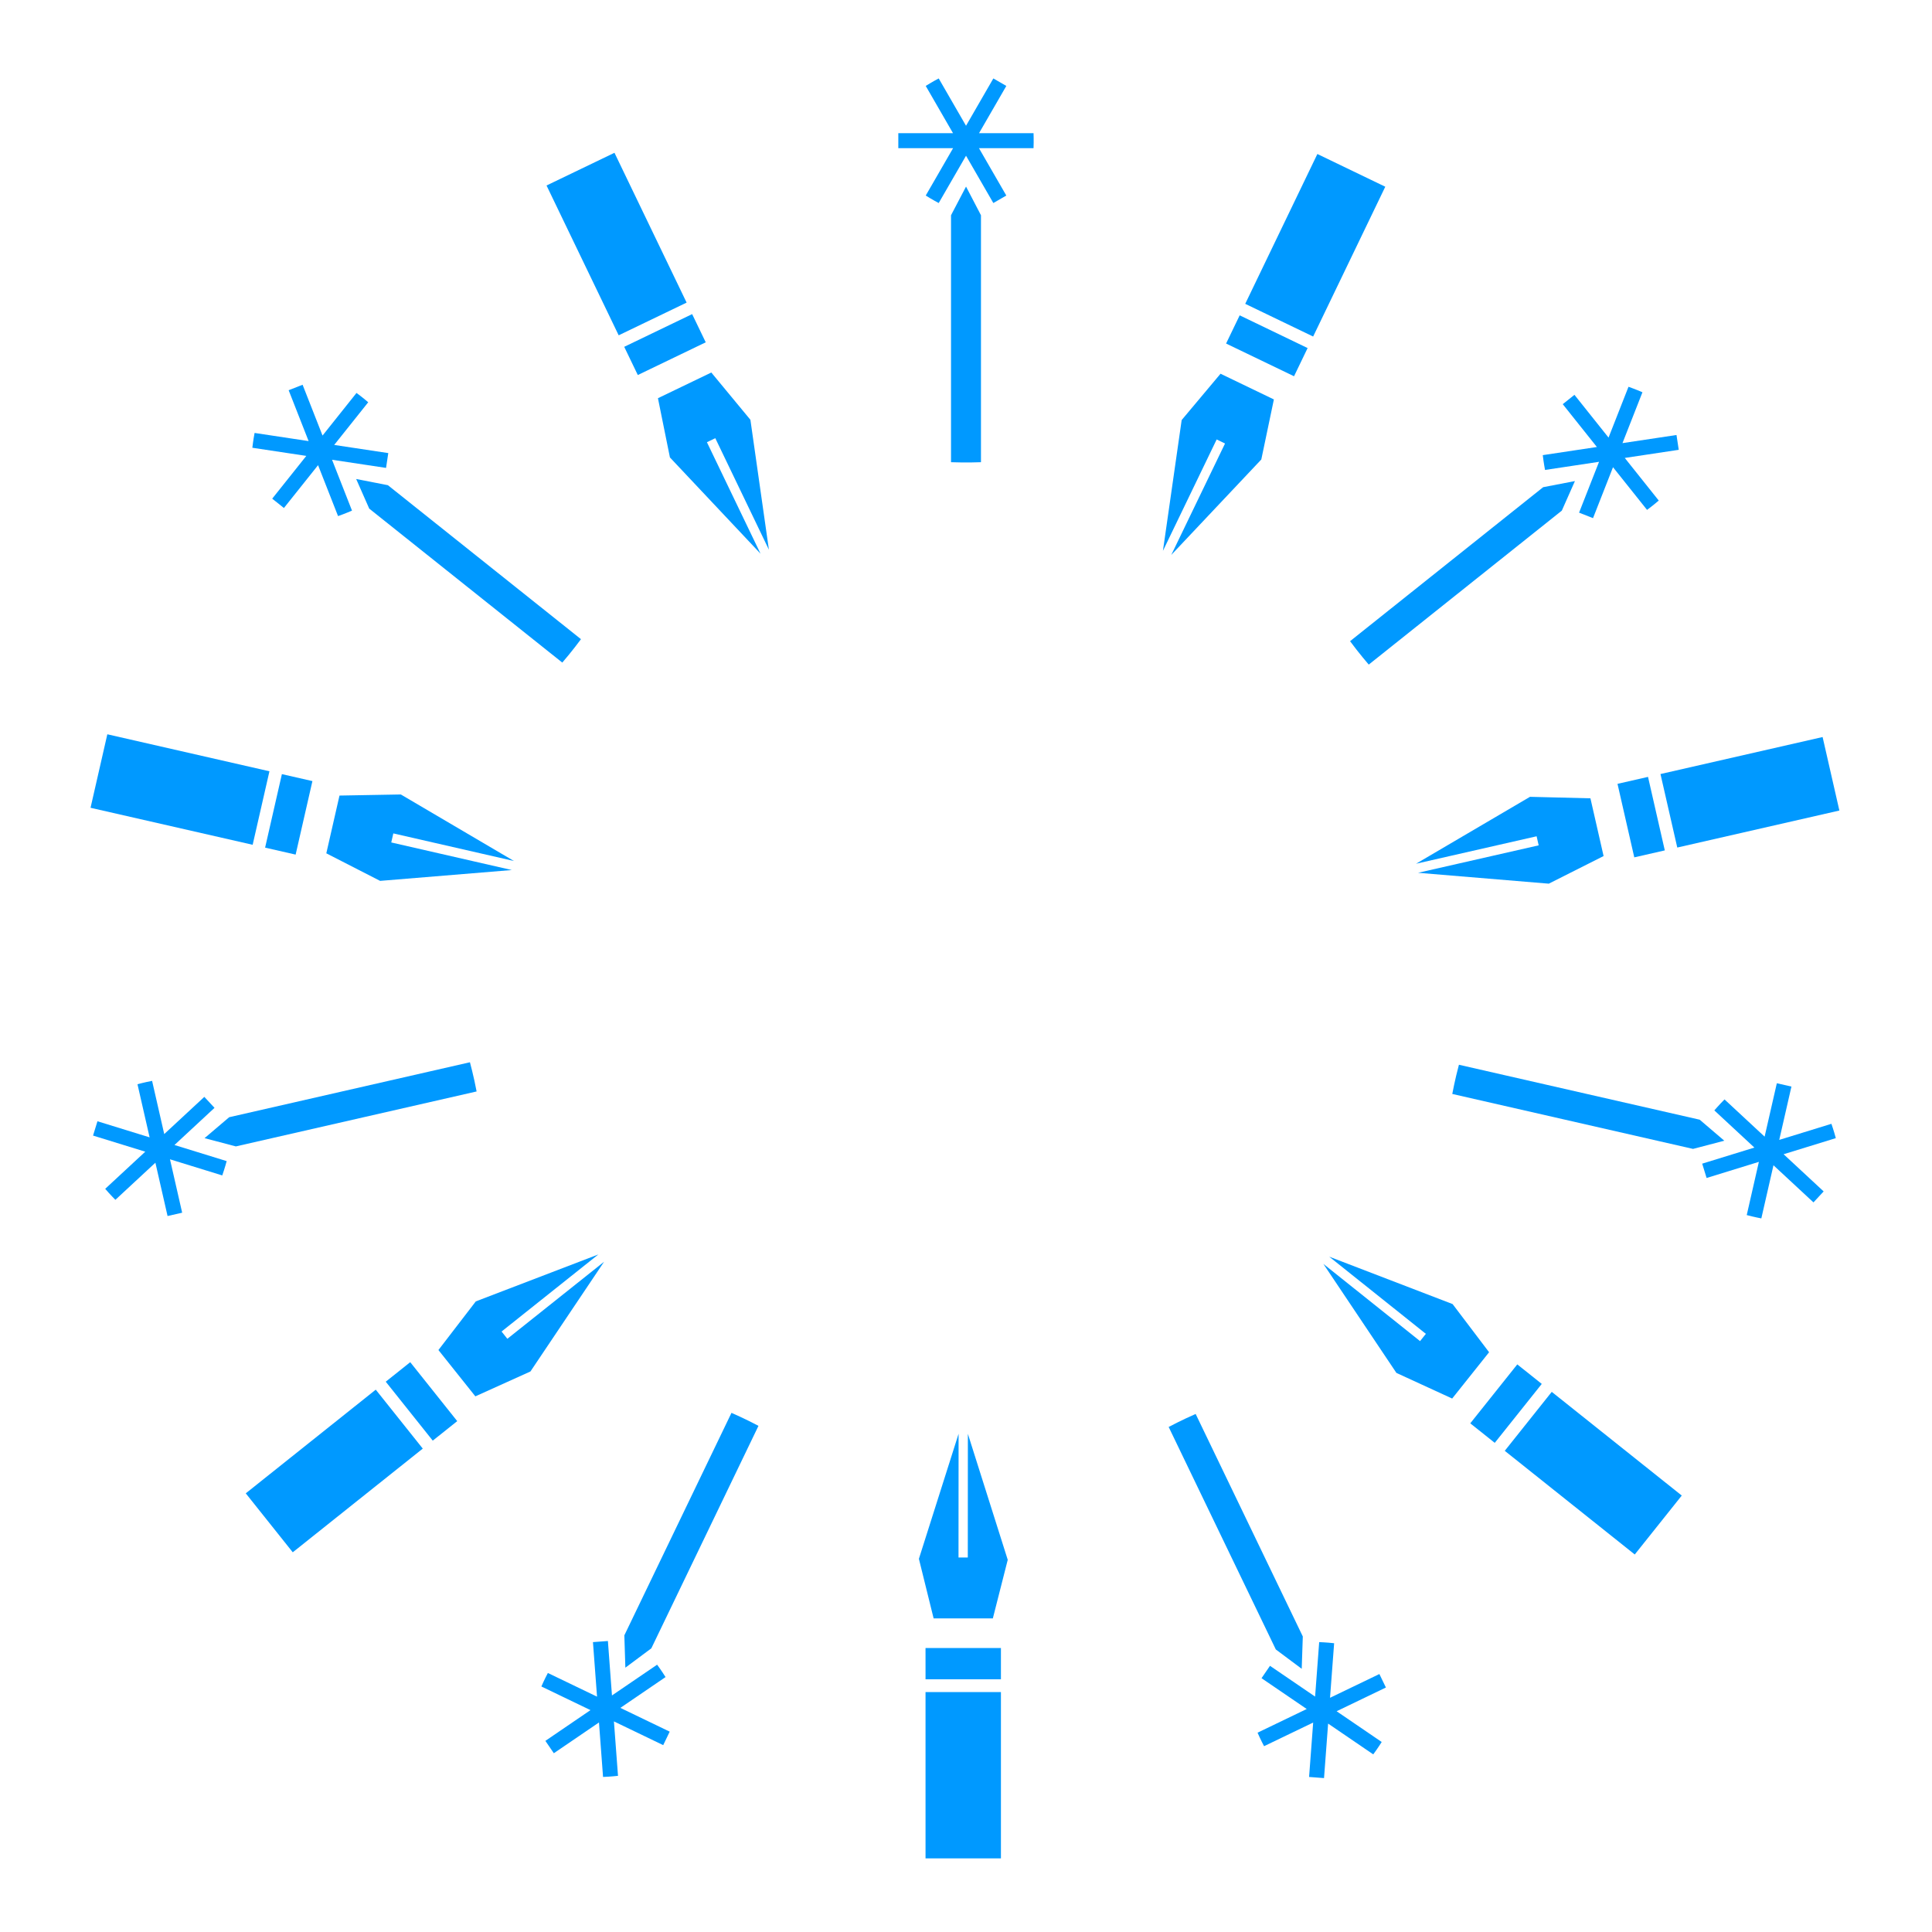 <?xml version="1.0" encoding="utf-8"?>
<!-- Generator: Adobe Illustrator 15.0.0, SVG Export Plug-In . SVG Version: 6.00 Build 0)  -->
<!DOCTYPE svg PUBLIC "-//W3C//DTD SVG 1.1//EN" "http://www.w3.org/Graphics/SVG/1.1/DTD/svg11.dtd">
<svg version="1.1" xmlns="http://www.w3.org/2000/svg" xmlns:xlink="http://www.w3.org/1999/xlink" x="0px" y="0px" width="250px"
	 height="250px" viewBox="181 25 250 250" enable-background="new 181 25 250 250" xml:space="preserve">
<g id="Layer_4">
	<g>
		<g>
			<g>
				<path fill="#0099FF" d="M251.721,49.003l9.336,19.386l8.791-4.233c-2.149-4.463-5.512-11.445-9.336-19.386L251.721,49.003z"/>
			</g>
			<g>
				<path fill="#0099FF" d="M261.774,69.878l1.758,3.65l8.79-4.233c0,0-0.642-1.333-1.758-3.65L261.774,69.878z"/>
			</g>
		</g>
		<g>
			<polygon fill="#0099FF" points="279.41,96.644 272.475,82.222 273.559,81.701 280.496,96.131 278.102,79.32 273.043,73.203 
				266.137,76.528 267.688,84.193 			"/>
		</g>
	</g>
	<g>
		<g>
			<g>
				<path fill="#0099FF" d="M192.716,129.527l20.978,4.788l2.171-9.511c-4.828-1.102-12.384-2.827-20.977-4.788L192.716,129.527z"/>
			</g>
			<g>
				<path fill="#0099FF" d="M215.305,134.684l3.95,0.901l2.172-9.512c0,0-1.442-0.329-3.95-0.901L215.305,134.684z"/>
			</g>
		</g>
		<g>
			<polygon fill="#0099FF" points="247.228,137.583 231.629,134.013 231.896,132.842 247.504,136.413 232.867,127.804 
				224.93,127.946 223.225,135.419 230.186,138.985 			"/>
		</g>
	</g>
	<g>
		<g>
			<g>
				<path fill="#0099FF" d="M218.883,225.866l16.824-13.417l-6.084-7.627c-3.871,3.088-9.931,7.92-16.821,13.416L218.883,225.866z"
					/>
			</g>
			<g>
				<path fill="#0099FF" d="M236.999,211.419l3.167-2.525l-6.082-7.629c0,0-1.156,0.922-3.168,2.526L236.999,211.419z"/>
			</g>
		</g>
		<g>
			<polygon fill="#0099FF" points="259.169,188.27 246.652,198.239 245.903,197.3 258.427,187.324 242.57,193.399 237.732,199.694 
				242.511,205.687 249.639,202.467 			"/>
		</g>
	</g>
	<g>
		<g>
			<g>
				<path fill="#0099FF" d="M310.52,265.473v-21.518l-9.757,0.001c0.001,4.952,0,12.702,0.001,21.516L310.52,265.473z"/>
			</g>
			<g>
				<path fill="#0099FF" d="M310.52,242.303v-4.052l-9.758,0c0,0,0.001,1.479,0.002,4.052L310.52,242.303z"/>
			</g>
		</g>
		<g>
			<polygon fill="#0099FF" points="306.242,210.536 306.233,226.537 305.031,226.538 305.041,210.527 299.905,226.711 
				301.81,234.418 309.474,234.419 311.401,226.839 			"/>
		</g>
	</g>
	<g>
		<g>
			<g>
				<path fill="#0099FF" d="M398.619,218.524l-16.823-13.417l-6.081,7.629c3.871,3.088,9.93,7.92,16.822,13.414L398.619,218.524z"/>
			</g>
			<g>
				<path fill="#0099FF" d="M380.504,204.077l-3.168-2.525l-6.083,7.627c0,0,1.156,0.921,3.167,2.526L380.504,204.077z"/>
			</g>
		</g>
		<g>
			<polygon fill="#0099FF" points="353.001,187.615 365.507,197.599 364.756,198.539 352.245,188.549 361.696,202.655 
				368.91,205.971 373.688,199.979 368.965,193.746 			"/>
		</g>
	</g>
	<g>
		<g>
			<g>
				<path fill="#0099FF" d="M416.844,120.372l-20.979,4.789l2.173,9.511c4.827-1.102,12.383-2.825,20.976-4.789L416.844,120.372z"/>
			</g>
			<g>
				<path fill="#0099FF" d="M394.253,125.528l-3.949,0.901l2.171,9.512c0,0,1.44-0.329,3.949-0.9L394.253,125.528z"/>
			</g>
		</g>
		<g>
			<polygon fill="#0099FF" points="364.234,136.767 379.838,133.214 380.104,134.387 364.494,137.939 381.414,139.346 
				388.504,135.773 386.801,128.302 378.981,128.108 			"/>
		</g>
	</g>
	<g>
		<g>
			<g>
				<path fill="#0099FF" d="M351.467,44.928l-9.335,19.387l8.788,4.232c2.15-4.462,5.513-11.443,9.334-19.385L351.467,44.928z"/>
			</g>
			<g>
				<path fill="#0099FF" d="M341.414,65.804l-1.759,3.65l8.792,4.233c0,0,0.64-1.332,1.757-3.648L341.414,65.804z"/>
			</g>
		</g>
		<g>
			<polygon fill="#0099FF" points="331.483,96.28 338.436,81.865 339.518,82.39 332.562,96.809 344.212,84.457 345.84,76.687 
				338.936,73.36 333.908,79.353 			"/>
		</g>
	</g>
</g>
<g id="Layer_5">
	<g>
		<g>
			<path fill="#0099FF" d="M304.062,52.853c0,25.929,0,26.239,0,31.956c1.942,0.078,3.875,0,3.875,0V52.853l-1.933-3.71
				L304.062,52.853z"/>
		</g>
		<g>
			<path fill="#0099FF" d="M314.74,42.234h-7.053l3.531-6.115l-1.679-0.969c-1.404,2.432-2.562,4.438-3.535,6.124
				c-1.854-3.21-2.77-4.797-3.535-6.124c-0.859,0.45-1.679,0.969-1.679,0.969l3.531,6.116h-7.079v1.938c2.816,0,5.138,0,7.088,0
				c-1.856,3.215-2.772,4.802-3.539,6.13c0.819,0.519,1.678,0.969,1.678,0.969l3.535-6.122l3.534,6.122l1.679-0.969
				c-1.406-2.435-2.565-4.443-3.539-6.13c3.701,0,5.53,0,7.062,0C314.779,43.204,314.74,42.234,314.74,42.234z"/>
		</g>
	</g>
	<g>
		<g>
			<path fill="#0099FF" d="M228.778,90.815c20.271,16.166,20.515,16.359,24.983,19.924c1.272-1.47,2.416-3.03,2.416-3.03
				l-24.983-19.924l-4.106-0.802L228.778,90.815z"/>
		</g>
		<g>
			<path fill="#0099FF" d="M227.132,75.847l-4.396,5.514l-2.58-6.574l-1.804,0.708c1.026,2.615,1.872,4.771,2.583,6.583
				c-3.666-0.553-5.477-0.826-6.991-1.055c-0.185,0.953-0.29,1.917-0.29,1.917l6.983,1.053l-4.413,5.534l1.515,1.208
				c1.756-2.202,3.204-4.017,4.419-5.542c1.357,3.456,2.026,5.162,2.586,6.589c0.917-0.317,1.805-0.708,1.805-0.708l-2.582-6.581
				l6.988,1.054l0.289-1.917c-2.779-0.419-5.072-0.765-6.998-1.055c2.307-2.894,3.447-4.324,4.402-5.521
				C227.916,76.42,227.132,75.847,227.132,75.847z"/>
		</g>
	</g>
	<g>
		<g>
			<path fill="#0099FF" d="M211.519,173.344c25.277-5.769,25.58-5.839,31.153-7.11c-0.356-1.912-0.862-3.778-0.862-3.778
				l-31.154,7.111l-3.188,2.71L211.519,173.344z"/>
		</g>
		<g>
			<path fill="#0099FF" d="M198.79,165.298l1.569,6.875l-6.748-2.082l-0.571,1.852c2.685,0.828,4.897,1.51,6.757,2.084
				c-2.718,2.521-4.061,3.767-5.184,4.808c0.631,0.739,1.318,1.422,1.318,1.422l5.177-4.803l1.575,6.9l1.889-0.431
				c-0.627-2.746-1.143-5.01-1.576-6.91c3.547,1.093,5.299,1.634,6.764,2.087c0.324-0.916,0.571-1.853,0.571-1.853l-6.755-2.084
				l5.182-4.807l-1.318-1.421c-2.061,1.912-3.761,3.489-5.188,4.813c-0.825-3.608-1.231-5.391-1.571-6.884
				C199.726,165.043,198.79,165.298,198.79,165.298z"/>
		</g>
	</g>
	<g>
		<g>
			<path fill="#0099FF" d="M265.281,238.294c11.25-23.36,11.385-23.64,13.865-28.79c-1.717-0.913-3.492-1.682-3.492-1.682
				l-13.864,28.791l0.132,4.182L265.281,238.294z"/>
		</g>
		<g>
			<path fill="#0099FF" d="M251.054,243.229l6.354,3.06l-5.835,3.978l1.092,1.601c2.32-1.583,4.233-2.888,5.843-3.983
				c0.276,3.697,0.412,5.523,0.526,7.05c0.972-0.032,1.935-0.144,1.935-0.144l-0.527-7.042l6.377,3.071l0.84-1.745
				c-2.537-1.222-4.629-2.23-6.385-3.076c3.066-2.091,4.582-3.124,5.849-3.987c-0.514-0.824-1.092-1.602-1.092-1.602l-5.842,3.981
				l-0.526-7.047l-1.934,0.145c0.21,2.803,0.383,5.115,0.528,7.058c-3.335-1.604-4.982-2.398-6.362-3.064
				C251.439,242.338,251.054,243.229,251.054,243.229z"/>
		</g>
	</g>
	<g>
		<g>
			<path fill="#0099FF" d="M349.582,236.757c-11.25-23.361-11.385-23.641-13.865-28.791c-1.783,0.773-3.492,1.682-3.492,1.682
				l13.865,28.791l3.352,2.504L349.582,236.757z"/>
		</g>
		<g>
			<path fill="#0099FF" d="M344.57,250.956l6.354-3.059l-0.529,7.042l1.934,0.145c0.209-2.801,0.381-5.111,0.529-7.052
				c3.062,2.089,4.574,3.122,5.84,3.984c0.58-0.78,1.094-1.603,1.094-1.603l-5.834-3.979l6.377-3.07l-0.842-1.745
				c-2.537,1.222-4.631,2.229-6.387,3.074c0.277-3.701,0.416-5.53,0.531-7.059c-0.965-0.112-1.934-0.145-1.934-0.145l-0.529,7.049
				l-5.838-3.982l-1.094,1.602c2.322,1.583,4.238,2.89,5.848,3.987c-3.334,1.607-4.982,2.4-6.363,3.064
				C344.113,250.1,344.57,250.956,344.57,250.956z"/>
		</g>
	</g>
	<g>
		<g>
			<path fill="#0099FF" d="M400.941,169.889c-25.279-5.77-25.582-5.838-31.156-7.111c-0.508,1.876-0.861,3.779-0.861,3.779
				l31.154,7.11l4.047-1.059L400.941,169.889z"/>
		</g>
		<g>
			<path fill="#0099FF" d="M408.916,182.66l1.57-6.875l5.176,4.804l1.318-1.421c-2.059-1.91-3.758-3.484-5.182-4.811
				c3.541-1.092,5.293-1.629,6.756-2.082c-0.248-0.94-0.57-1.854-0.57-1.854l-6.75,2.081l1.576-6.9l-1.889-0.43
				c-0.627,2.746-1.145,5.01-1.58,6.91c-2.721-2.524-4.064-3.773-5.188-4.817c-0.688,0.685-1.318,1.422-1.318,1.422l5.182,4.809
				l-6.754,2.081l0.57,1.854c2.688-0.829,4.902-1.512,6.764-2.086c-0.822,3.609-1.229,5.392-1.57,6.886
				C407.963,182.483,408.916,182.66,408.916,182.66z"/>
		</g>
	</g>
	<g>
		<g>
			<path fill="#0099FF" d="M380.684,88.042c-20.273,16.167-20.516,16.361-24.986,19.926c1.15,1.567,2.418,3.03,2.418,3.03
				L383.1,91.074l1.695-3.824L380.684,88.042z"/>
		</g>
		<g>
			<path fill="#0099FF" d="M395.641,89.771l-4.396-5.514l6.984-1.051l-0.291-1.917c-2.775,0.418-5.066,0.766-6.99,1.051
				c1.354-3.449,2.025-5.154,2.584-6.58c-0.889-0.392-1.805-0.71-1.805-0.71l-2.582,6.575l-4.412-5.534l-1.514,1.208
				c1.756,2.202,3.203,4.018,4.418,5.543c-3.67,0.553-5.484,0.825-7.002,1.053c0.107,0.964,0.291,1.917,0.291,1.917l6.99-1.053
				l-2.584,6.578l1.805,0.71c1.027-2.618,1.875-4.775,2.586-6.589c2.309,2.893,3.451,4.322,4.404,5.521
				C394.908,90.406,395.641,89.771,395.641,89.771z"/>
		</g>
	</g>
</g>
</svg>

